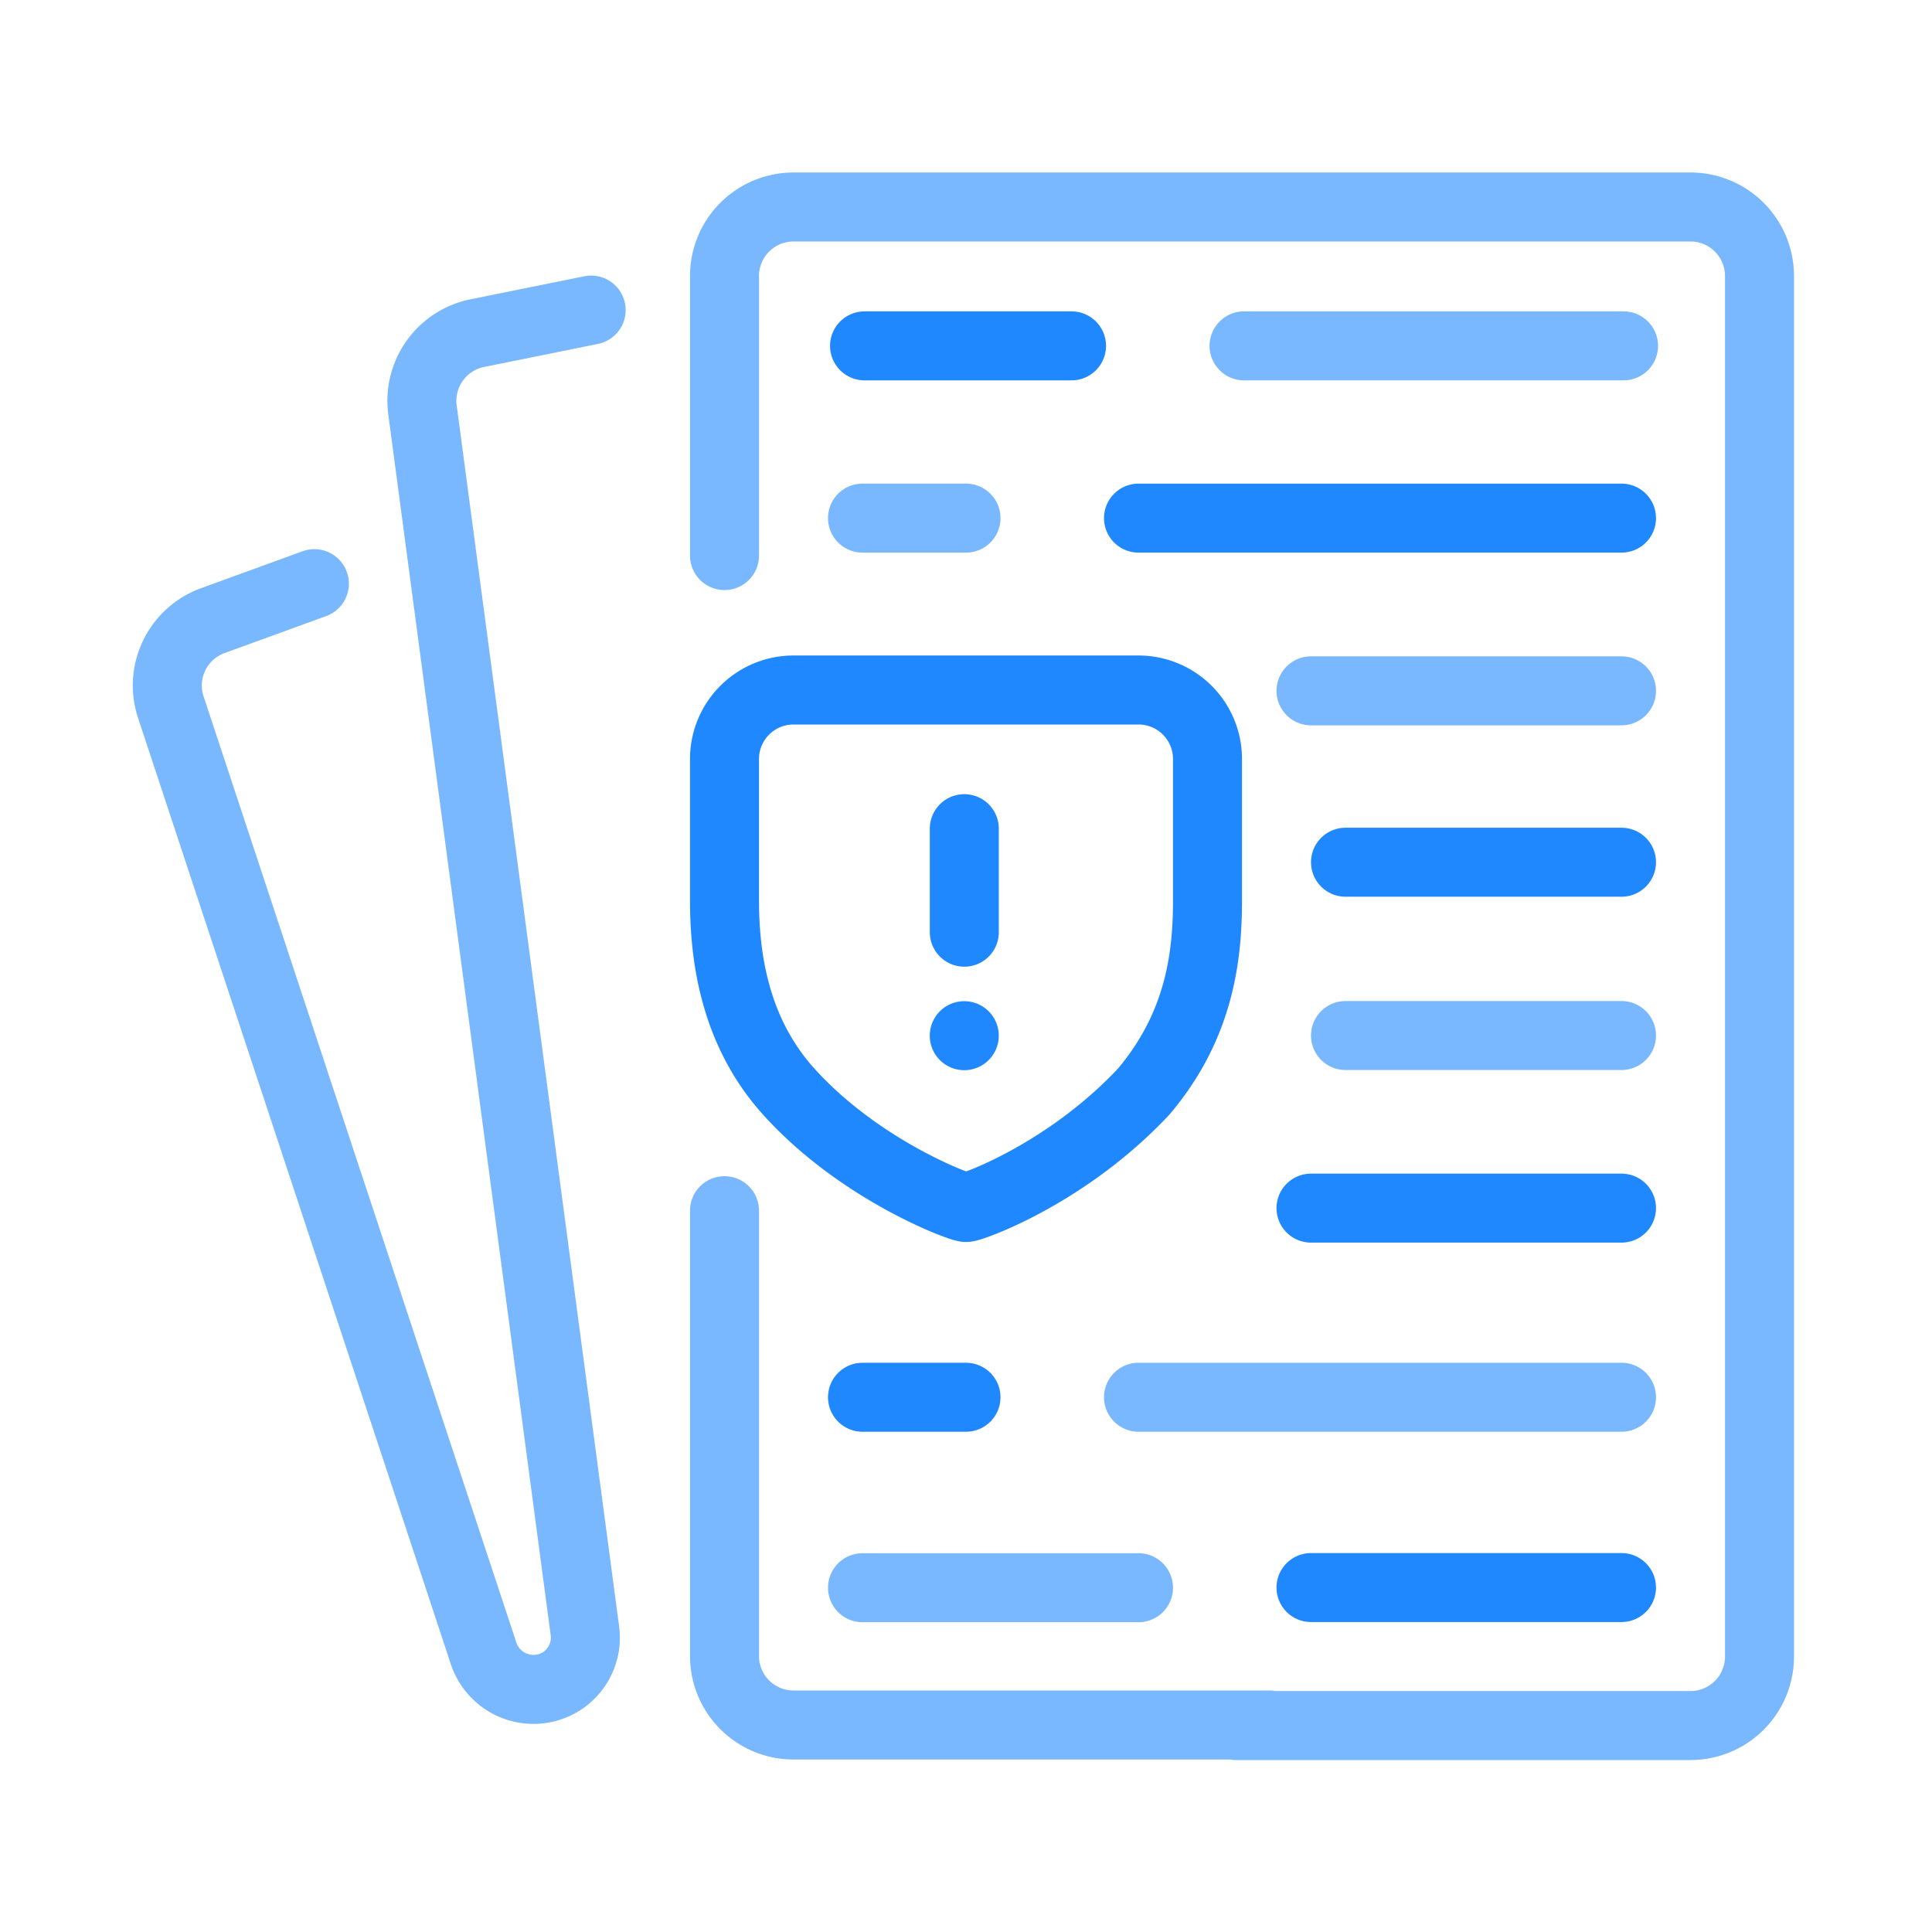 <svg width="56" height="56" xmlns="http://www.w3.org/2000/svg"><g fill="none" fill-rule="evenodd"><path d="M17.135 8.988l-3.303.669a2 2 0 00-1.586 2.223l4.708 35.392a1.498 1.498 0 01-1.162 1.66 1.523 1.523 0 01-1.775-1.01L4.951 20.497a2 2 0 011.215-2.507l2.946-1.072" stroke="#79B8FF" stroke-width="2" stroke-linecap="round" stroke-linejoin="round"/><path d="M36.8 50H23a2 2 0 01-2-2V35.093m0-18.99V8a2 2 0 012-2h26a2 2 0 012 2v40.016a2 2 0 01-2 2H35.83" stroke="#79B8FF" stroke-width="2" stroke-linecap="round"/><path d="M35 22v4.092c0 1.63-.228 3.628-1.848 5.547-2.25 2.399-4.984 3.36-5.15 3.361-.166.002-3.076-1.07-5.141-3.36C21.279 29.885 21 27.716 21 26.091V22a2 2 0 012-2h10a2 2 0 012 2zM27.951 27.02v-3" stroke="#2088FF" stroke-width="2" stroke-linecap="round" stroke-linejoin="round"/><path d="M27.95 29.02a1 1 0 110 2 1 1 0 010-2z" fill="#2088FF"/><path stroke="#2088FF" stroke-width="2" stroke-linecap="round" stroke-linejoin="round" d="M47 35.018h-9M28 40.5h-3"/><path stroke="#79B8FF" stroke-width="2" stroke-linecap="round" stroke-linejoin="round" d="M47 40.5H33M33 46.021h-8"/><path stroke="#2088FF" stroke-width="2" stroke-linecap="round" stroke-linejoin="round" d="M47 46.016h-9M31.059 10.025h-6"/><path stroke="#79B8FF" stroke-width="2" stroke-linecap="round" stroke-linejoin="round" d="M47.059 10.025h-11"/><path stroke="#2088FF" stroke-width="2" stroke-linecap="round" stroke-linejoin="round" d="M47 15.018H33"/><path stroke="#79B8FF" stroke-width="2" stroke-linecap="round" stroke-linejoin="round" d="M28 15.018h-3"/><path stroke="#2088FF" stroke-width="2" stroke-linecap="round" stroke-linejoin="round" d="M47 24.992h-8"/><path stroke="#79B8FF" stroke-width="2" stroke-linecap="round" stroke-linejoin="round" d="M47 30.015h-8M47 20.024h-9"/></g></svg>
